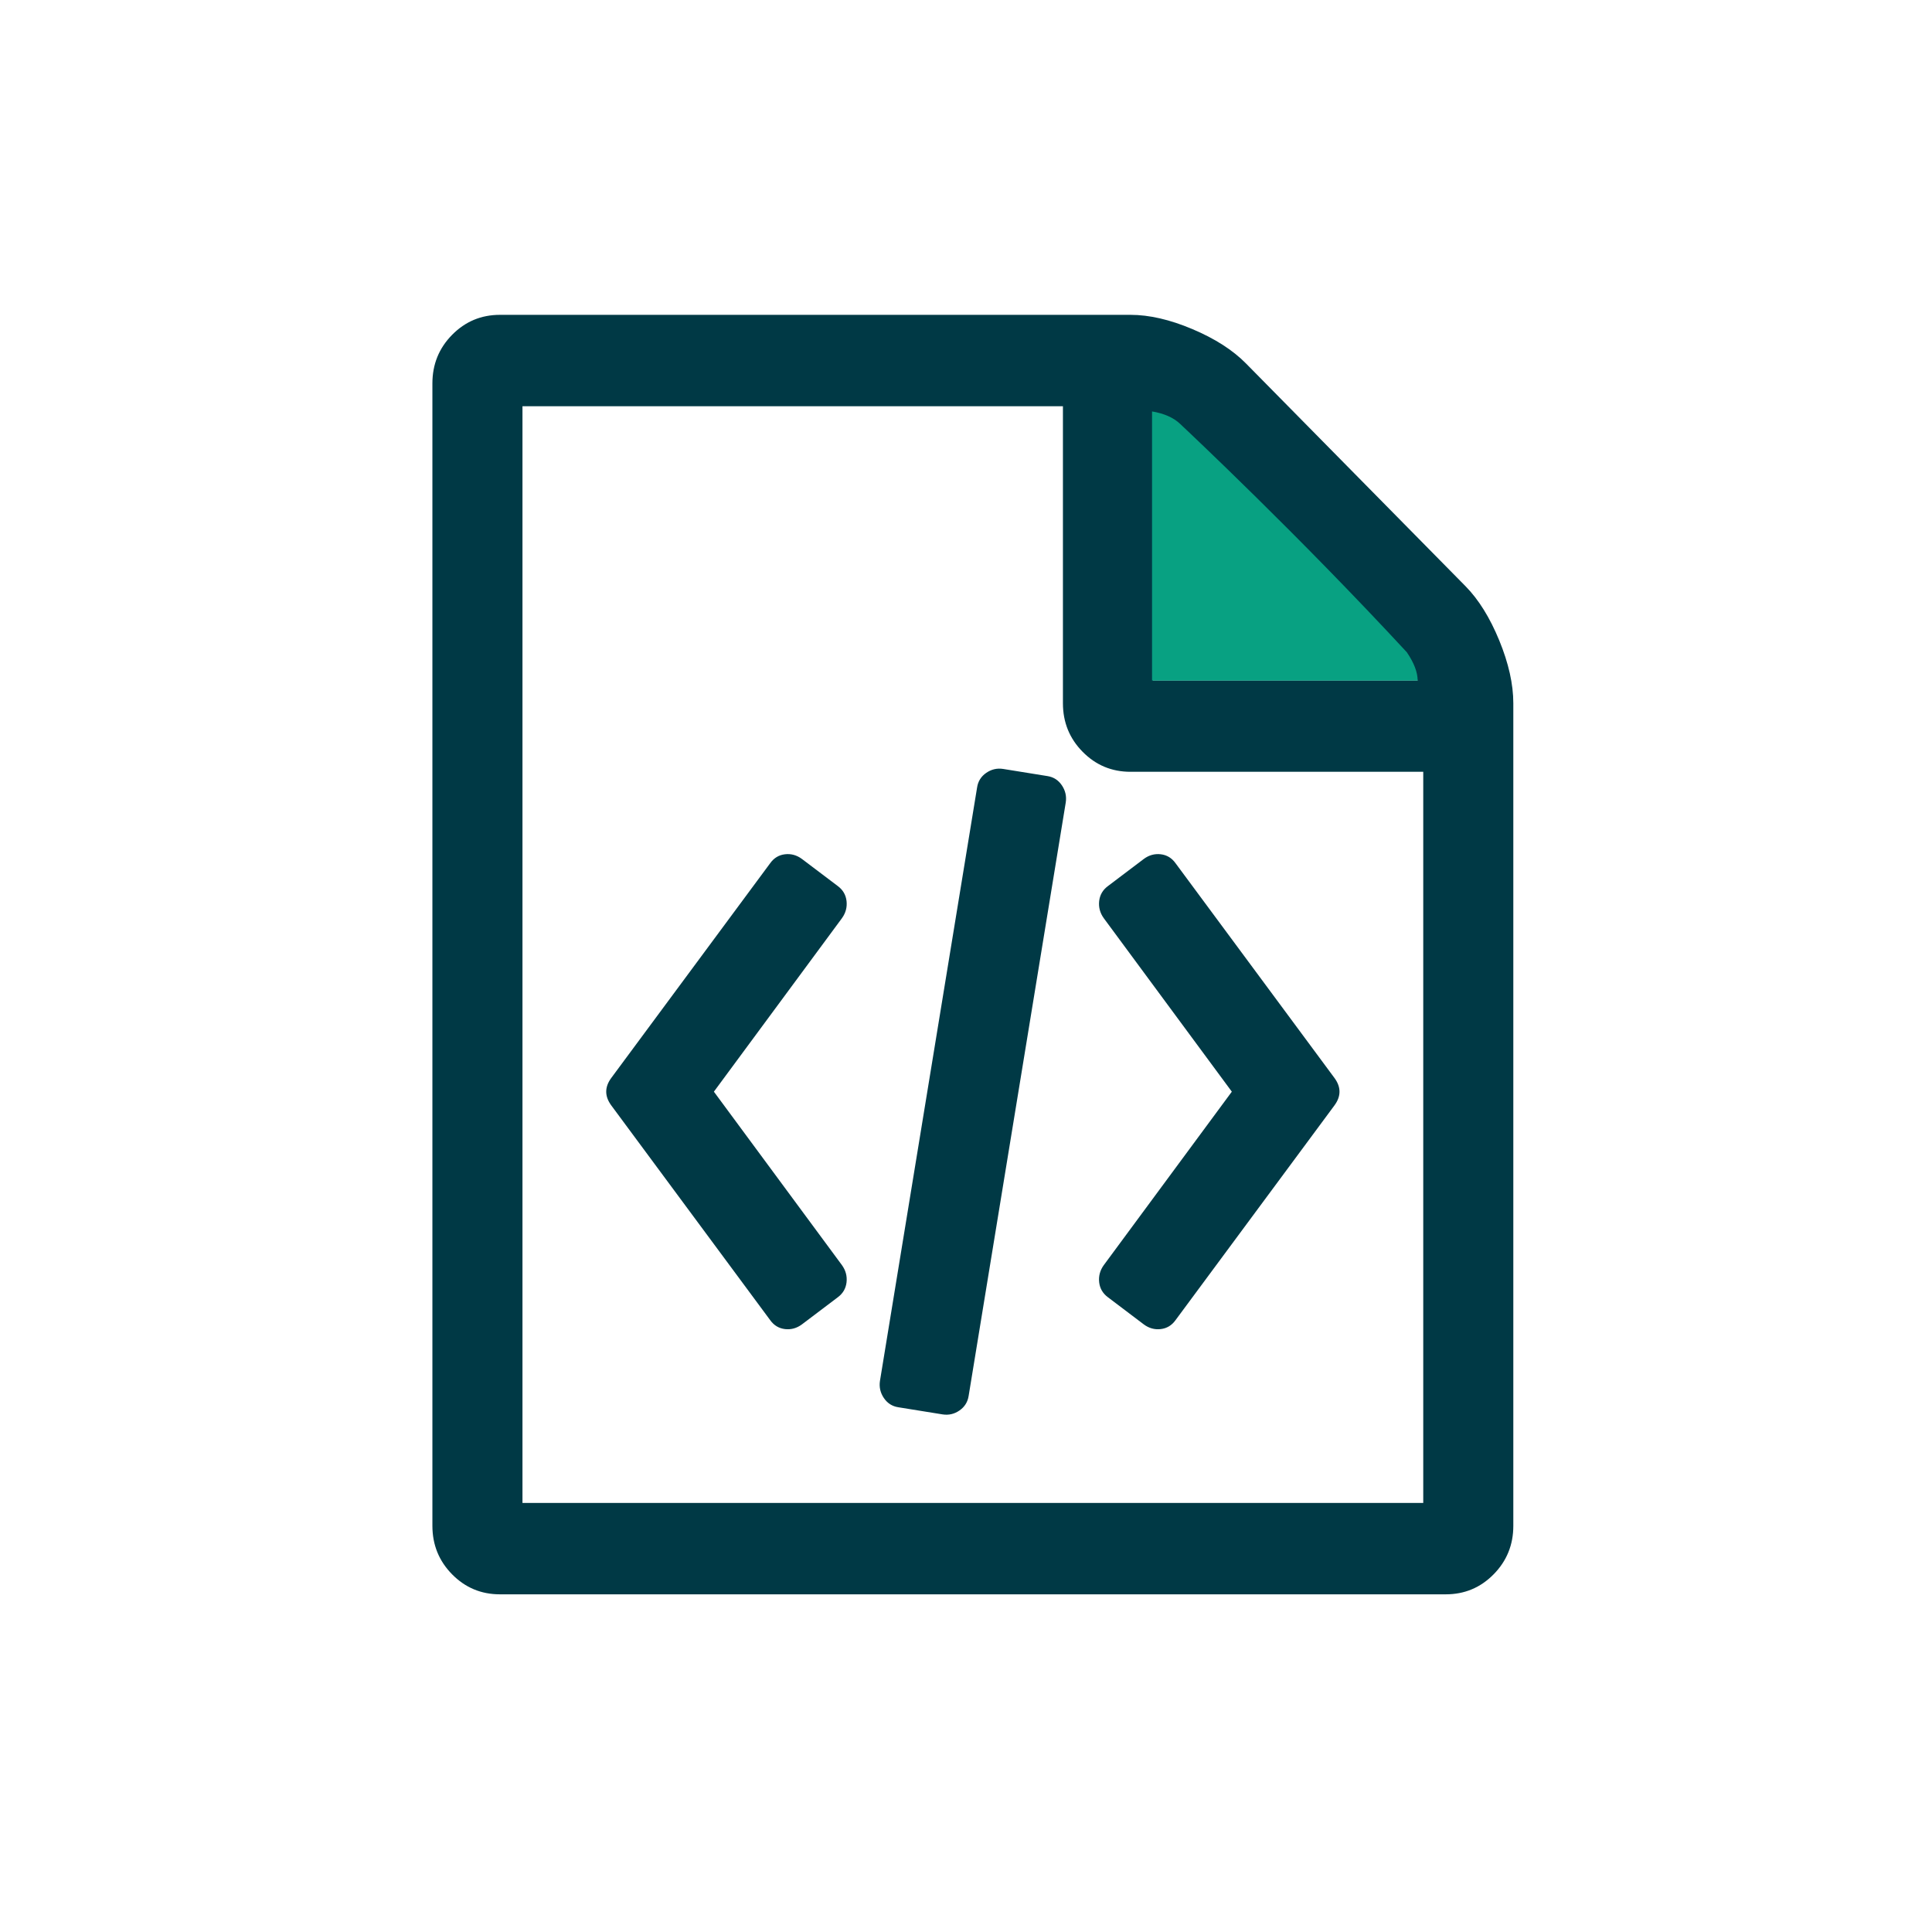 <?xml version="1.0" encoding="UTF-8"?>
<svg width="100px" height="100px" viewBox="0 0 100 100" version="1.1" xmlns="http://www.w3.org/2000/svg" xmlns:xlink="http://www.w3.org/1999/xlink">
    <!-- Generator: Sketch 49.2 (51160) - http://www.bohemiancoding.com/sketch -->
    <title>mnemonic1</title>
    <desc>Created with Sketch.</desc>
    <defs></defs>
    <g id="mnemonic1" stroke="none" stroke-width="1" fill="none" fill-rule="evenodd">
        <g id="json" transform="translate(22, 16)">
            <g id="File,-Code,-Coding,-Programming,-Data" transform="translate(0.381, 0.296)" fill="#003945" fill-rule="nonzero">
                <path d="M53.471,14.043 C54.151,14.733 54.734,15.67 55.22,16.852 C55.705,18.035 55.948,19.119 55.948,20.104 L55.948,62.678 C55.948,63.664 55.608,64.501 54.928,65.191 C54.248,65.881 53.423,66.226 52.451,66.226 L3.497,66.226 C2.525,66.226 1.7,65.881 1.02,65.191 C0.34,64.501 0,63.664 0,62.678 L0,3.548 C0,2.562 0.34,1.725 1.02,1.035 C1.7,0.345 2.525,0 3.497,0 L36.133,0 C37.105,0 38.173,0.246 39.339,0.739 C40.504,1.232 41.427,1.823 42.107,2.513 L53.471,14.043 Z M37.299,5.026 L37.299,18.922 L50.994,18.922 C50.752,18.207 50.485,17.702 50.193,17.407 L38.792,5.839 C38.501,5.543 38.003,5.272 37.299,5.026 Z M51.286,61.496 L51.286,23.652 L36.133,23.652 C35.162,23.652 34.336,23.307 33.656,22.617 C32.976,21.928 32.636,21.09 32.636,20.104 L32.636,4.73 L4.662,4.73 L4.662,61.496 L51.286,61.496 Z M17.484,28.383 C17.678,28.112 17.933,27.958 18.249,27.921 C18.564,27.884 18.856,27.964 19.123,28.161 L20.981,29.565 C21.248,29.762 21.399,30.021 21.436,30.341 C21.472,30.662 21.393,30.957 21.199,31.228 L14.57,40.209 L21.199,49.189 C21.393,49.46 21.472,49.756 21.436,50.076 C21.399,50.396 21.248,50.655 20.981,50.852 L19.123,52.257 C18.856,52.454 18.564,52.534 18.249,52.497 C17.933,52.46 17.678,52.306 17.484,52.035 L9.252,40.911 C8.912,40.443 8.912,39.975 9.252,39.507 L17.484,28.383 Z M46.696,39.507 C47.036,39.975 47.036,40.443 46.696,40.911 L38.464,52.035 C38.27,52.306 38.015,52.46 37.699,52.497 C37.384,52.534 37.092,52.454 36.825,52.257 L34.968,50.852 C34.701,50.655 34.549,50.396 34.512,50.076 C34.476,49.756 34.555,49.46 34.749,49.189 L41.378,40.209 L34.749,31.228 C34.555,30.957 34.476,30.662 34.512,30.341 C34.549,30.021 34.701,29.762 34.968,29.565 L36.825,28.161 C37.092,27.964 37.384,27.884 37.699,27.921 C38.015,27.958 38.27,28.112 38.464,28.383 L46.696,39.507 Z M24.113,56.543 C23.797,56.494 23.549,56.334 23.366,56.063 C23.184,55.792 23.117,55.496 23.166,55.176 L28.193,24.465 C28.241,24.145 28.399,23.892 28.666,23.708 C28.933,23.523 29.225,23.455 29.54,23.504 L31.835,23.874 C32.151,23.923 32.4,24.083 32.582,24.354 C32.764,24.625 32.831,24.921 32.782,25.241 L27.756,55.952 C27.707,56.272 27.549,56.525 27.282,56.71 C27.015,56.895 26.724,56.962 26.408,56.913 L24.113,56.543 Z" id="Shape"></path>
            </g>
            <path d="M37.63,5.296 L37.63,19.226 L51.377,19.226 C51.377,18.797 51.19,18.307 50.815,17.758 C45.194,11.684 39.589,6.416 39.077,5.935 C38.737,5.614 38.254,5.401 37.63,5.296 Z" id="Path-5" fill="#08A182"></path>
        </g>
    </g>
</svg>
